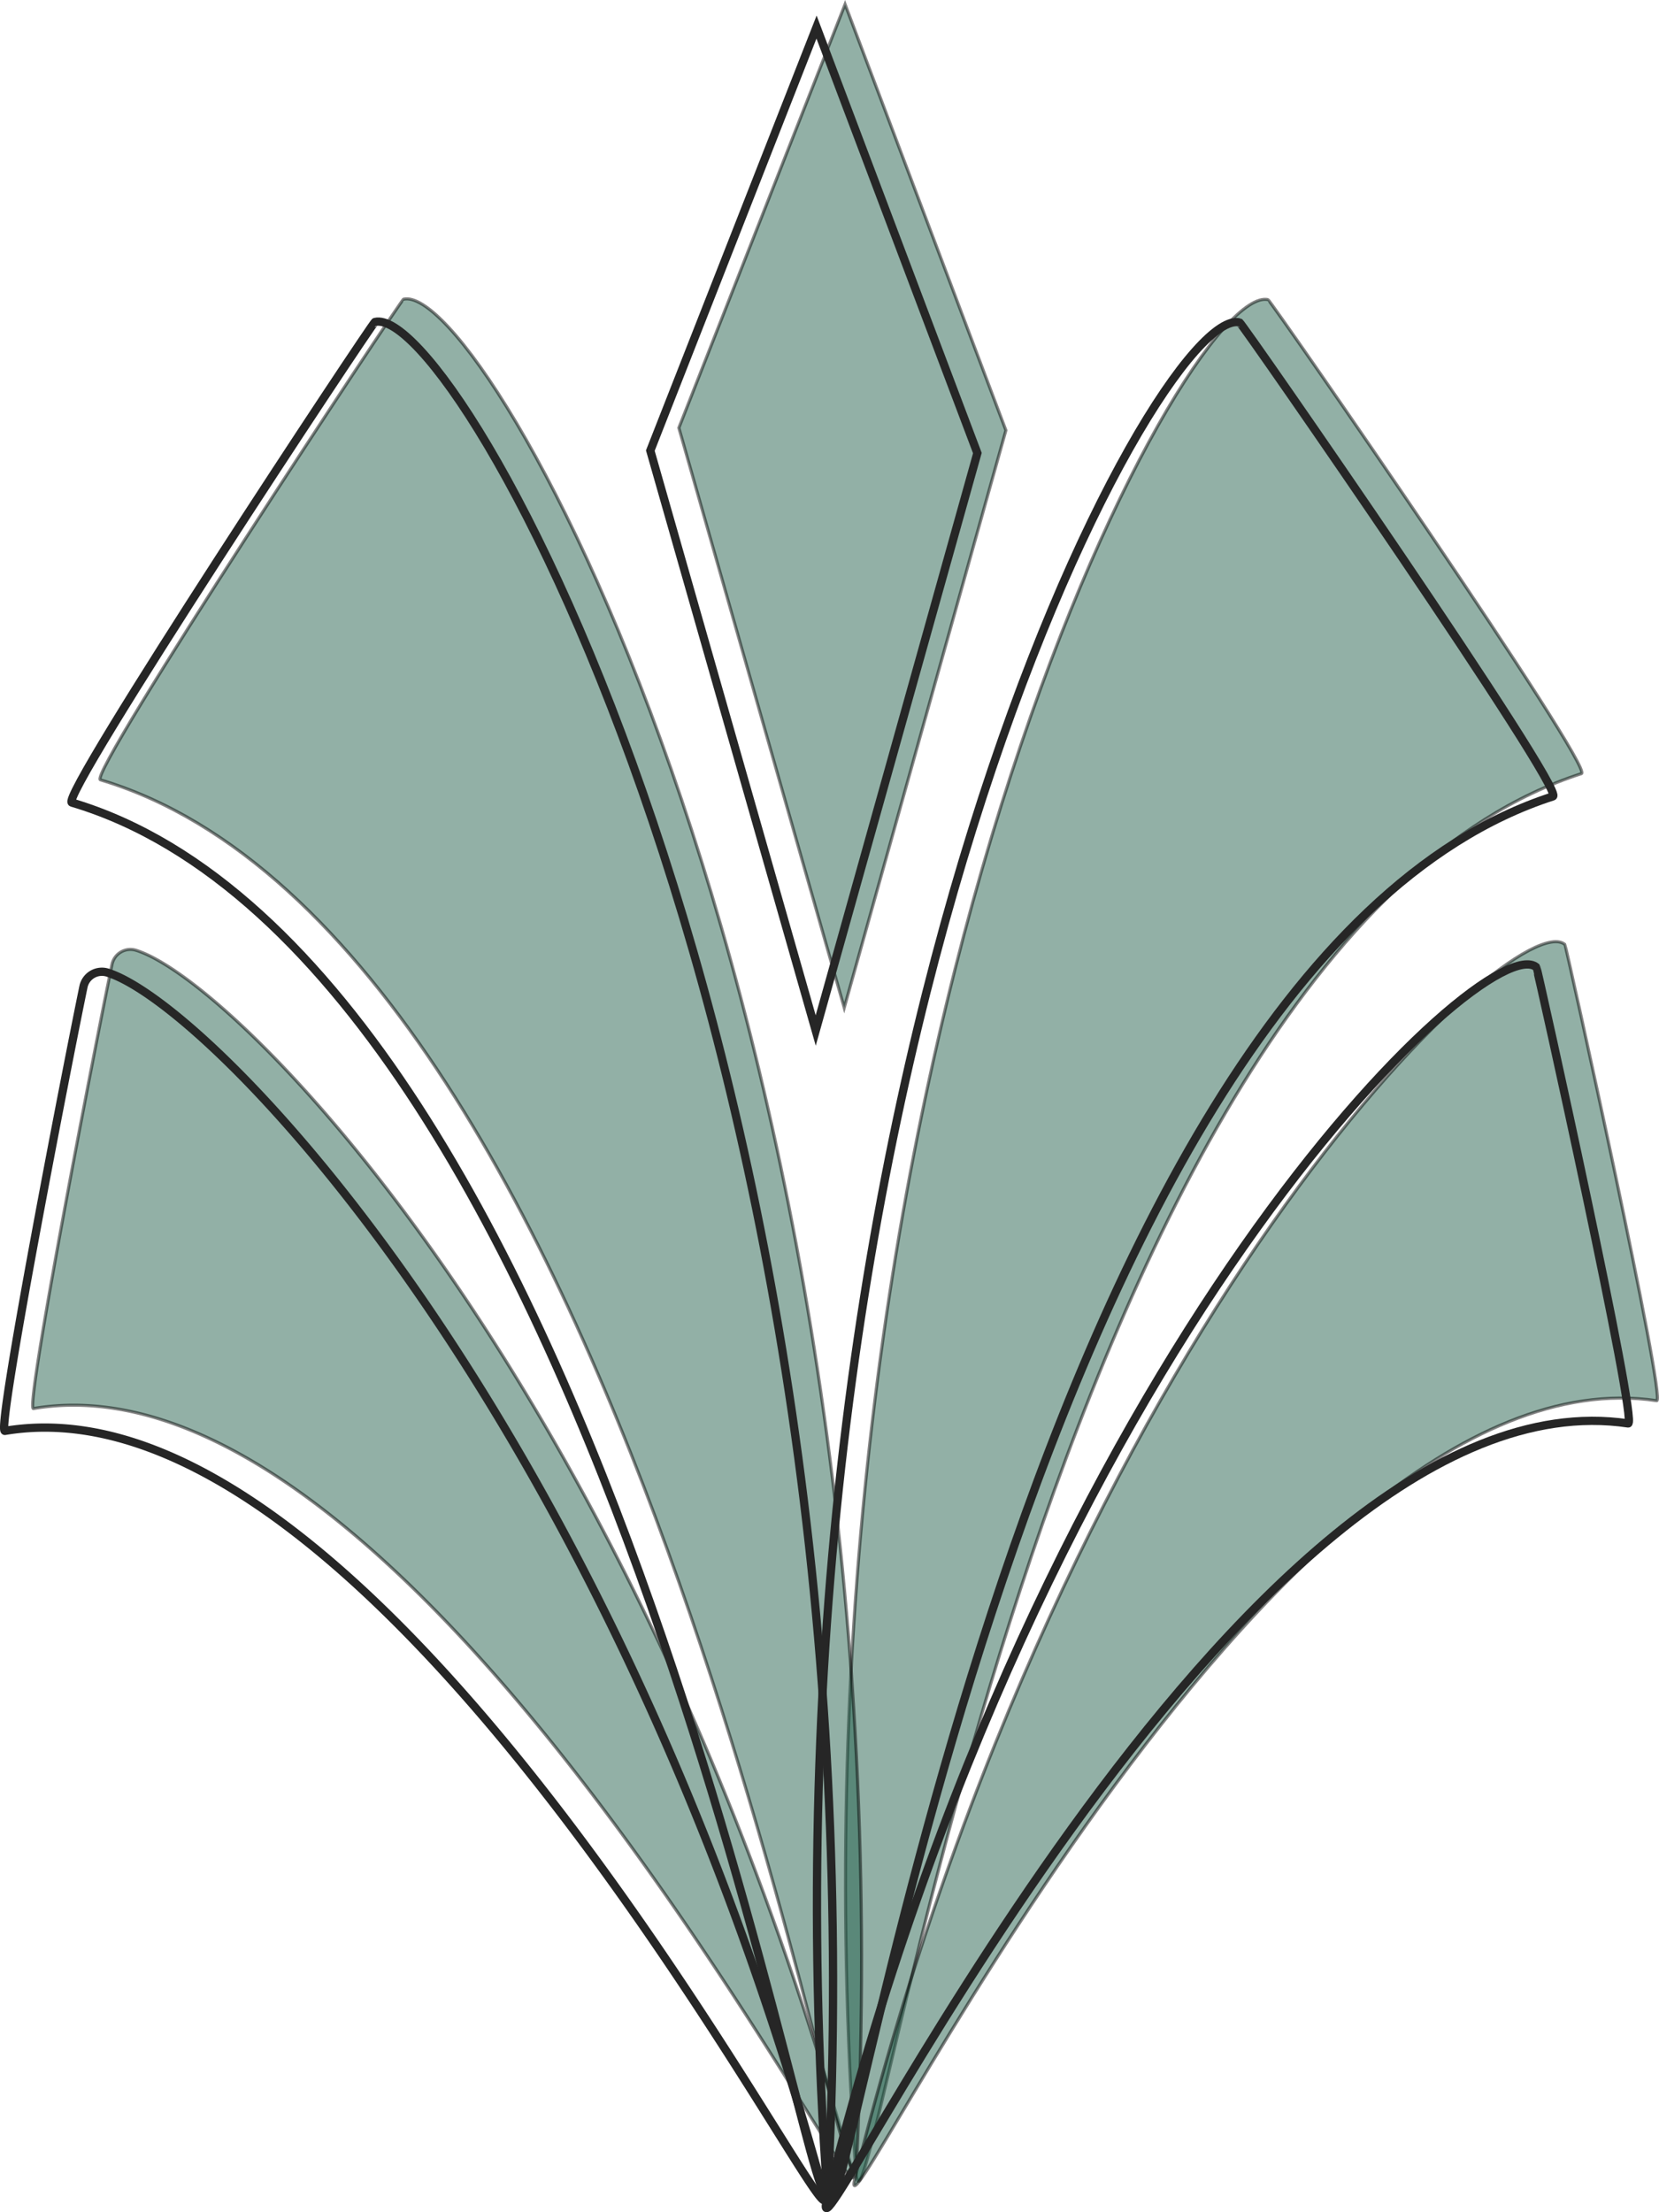 <svg id="Layer_1" data-name="Layer 1" xmlns="http://www.w3.org/2000/svg" viewBox="0 0 401.25 534.86"><defs><style>.cls-1{fill:#225e4a;stroke:#000;stroke-width:0.75px;opacity:0.49;isolation:isolate;}.cls-1,.cls-2{stroke-miterlimit:10;}.cls-2{fill:none;stroke:#262626;stroke-width:2px;}</style></defs><g id="Layer_2" data-name="Layer 2"><polygon class="cls-1" points="164.19 103.44 204.19 243.64 243.29 104.04 204.39 1.04 164.19 103.44"/><path class="cls-1" d="M294.4,580.2c-19.4-273,79.9-456.9,99.7-452.6.6.1,79.2,113.5,75.8,114.6C339.9,284.1,296.7,613,294.4,580.2Z" transform="translate(-87.41 -55.16)"/><path class="cls-1" d="M268.8,598.9" transform="translate(-87.41 -55.16)"/><path class="cls-1" d="M294.2,581.7C346,374.5,453.9,273.5,465.9,283.5c.3.4,24.7,110.6,22.2,110.3C393.7,379.7,288,606.5,294.2,581.7Z" transform="translate(-87.41 -55.16)"/><path class="cls-1" d="M293.5,579.8C241.9,391.4,145.4,292.7,120.3,284.9a4.56,4.56,0,0,0-5.8,3.4c-3.8,18.3-21.2,107.8-19,107.4C189.4,379.8,300.2,604.4,293.5,579.8Z" transform="translate(-87.41 -55.16)"/><path class="cls-1" d="M294.6,577.8C308,304.4,204.7,122.8,185,127.5c-.6.1-76.7,115.2-73.3,116.2C242.6,282.8,293,610.6,294.6,577.8Z" transform="translate(-87.41 -55.16)"/></g><g id="Layer_1-2" data-name="Layer 1"><g id="losange"><polygon class="cls-2" points="157.29 108.94 197.29 249.14 236.39 109.54 197.49 6.54 157.29 108.94"/><path class="cls-2" d="M287.5,585.7c-19.4-273,79.9-456.9,99.7-452.6.6.1,79.2,113.5,75.8,114.6C333,289.6,289.8,618.5,287.5,585.7Z" transform="translate(-87.41 -55.16)"/><path class="cls-2" d="M253.3,605.8" transform="translate(-87.41 -55.16)"/><path class="cls-2" d="M287.4,587.1C339.2,379.9,447.1,279,459,289c.3.4,24.7,110.6,22.2,110.3C386.9,385.2,281.2,612,287.4,587.1Z" transform="translate(-87.41 -55.16)"/><path class="cls-2" d="M286.6,585.2C235,396.8,138.5,298.1,113.4,290.3a4.56,4.56,0,0,0-5.8,3.4c-3.8,18.3-21.2,107.8-19,107.4C182.5,385.3,293.4,609.9,286.6,585.2Z" transform="translate(-87.41 -55.16)"/><path class="cls-2" d="M287.7,583.3c13.4-273.4-89.9-455-109.6-450.3-.6.1-76.7,115.2-73.3,116.2C235.8,288.2,286.2,616.1,287.7,583.3Z" transform="translate(-87.41 -55.16)"/></g></g></svg>